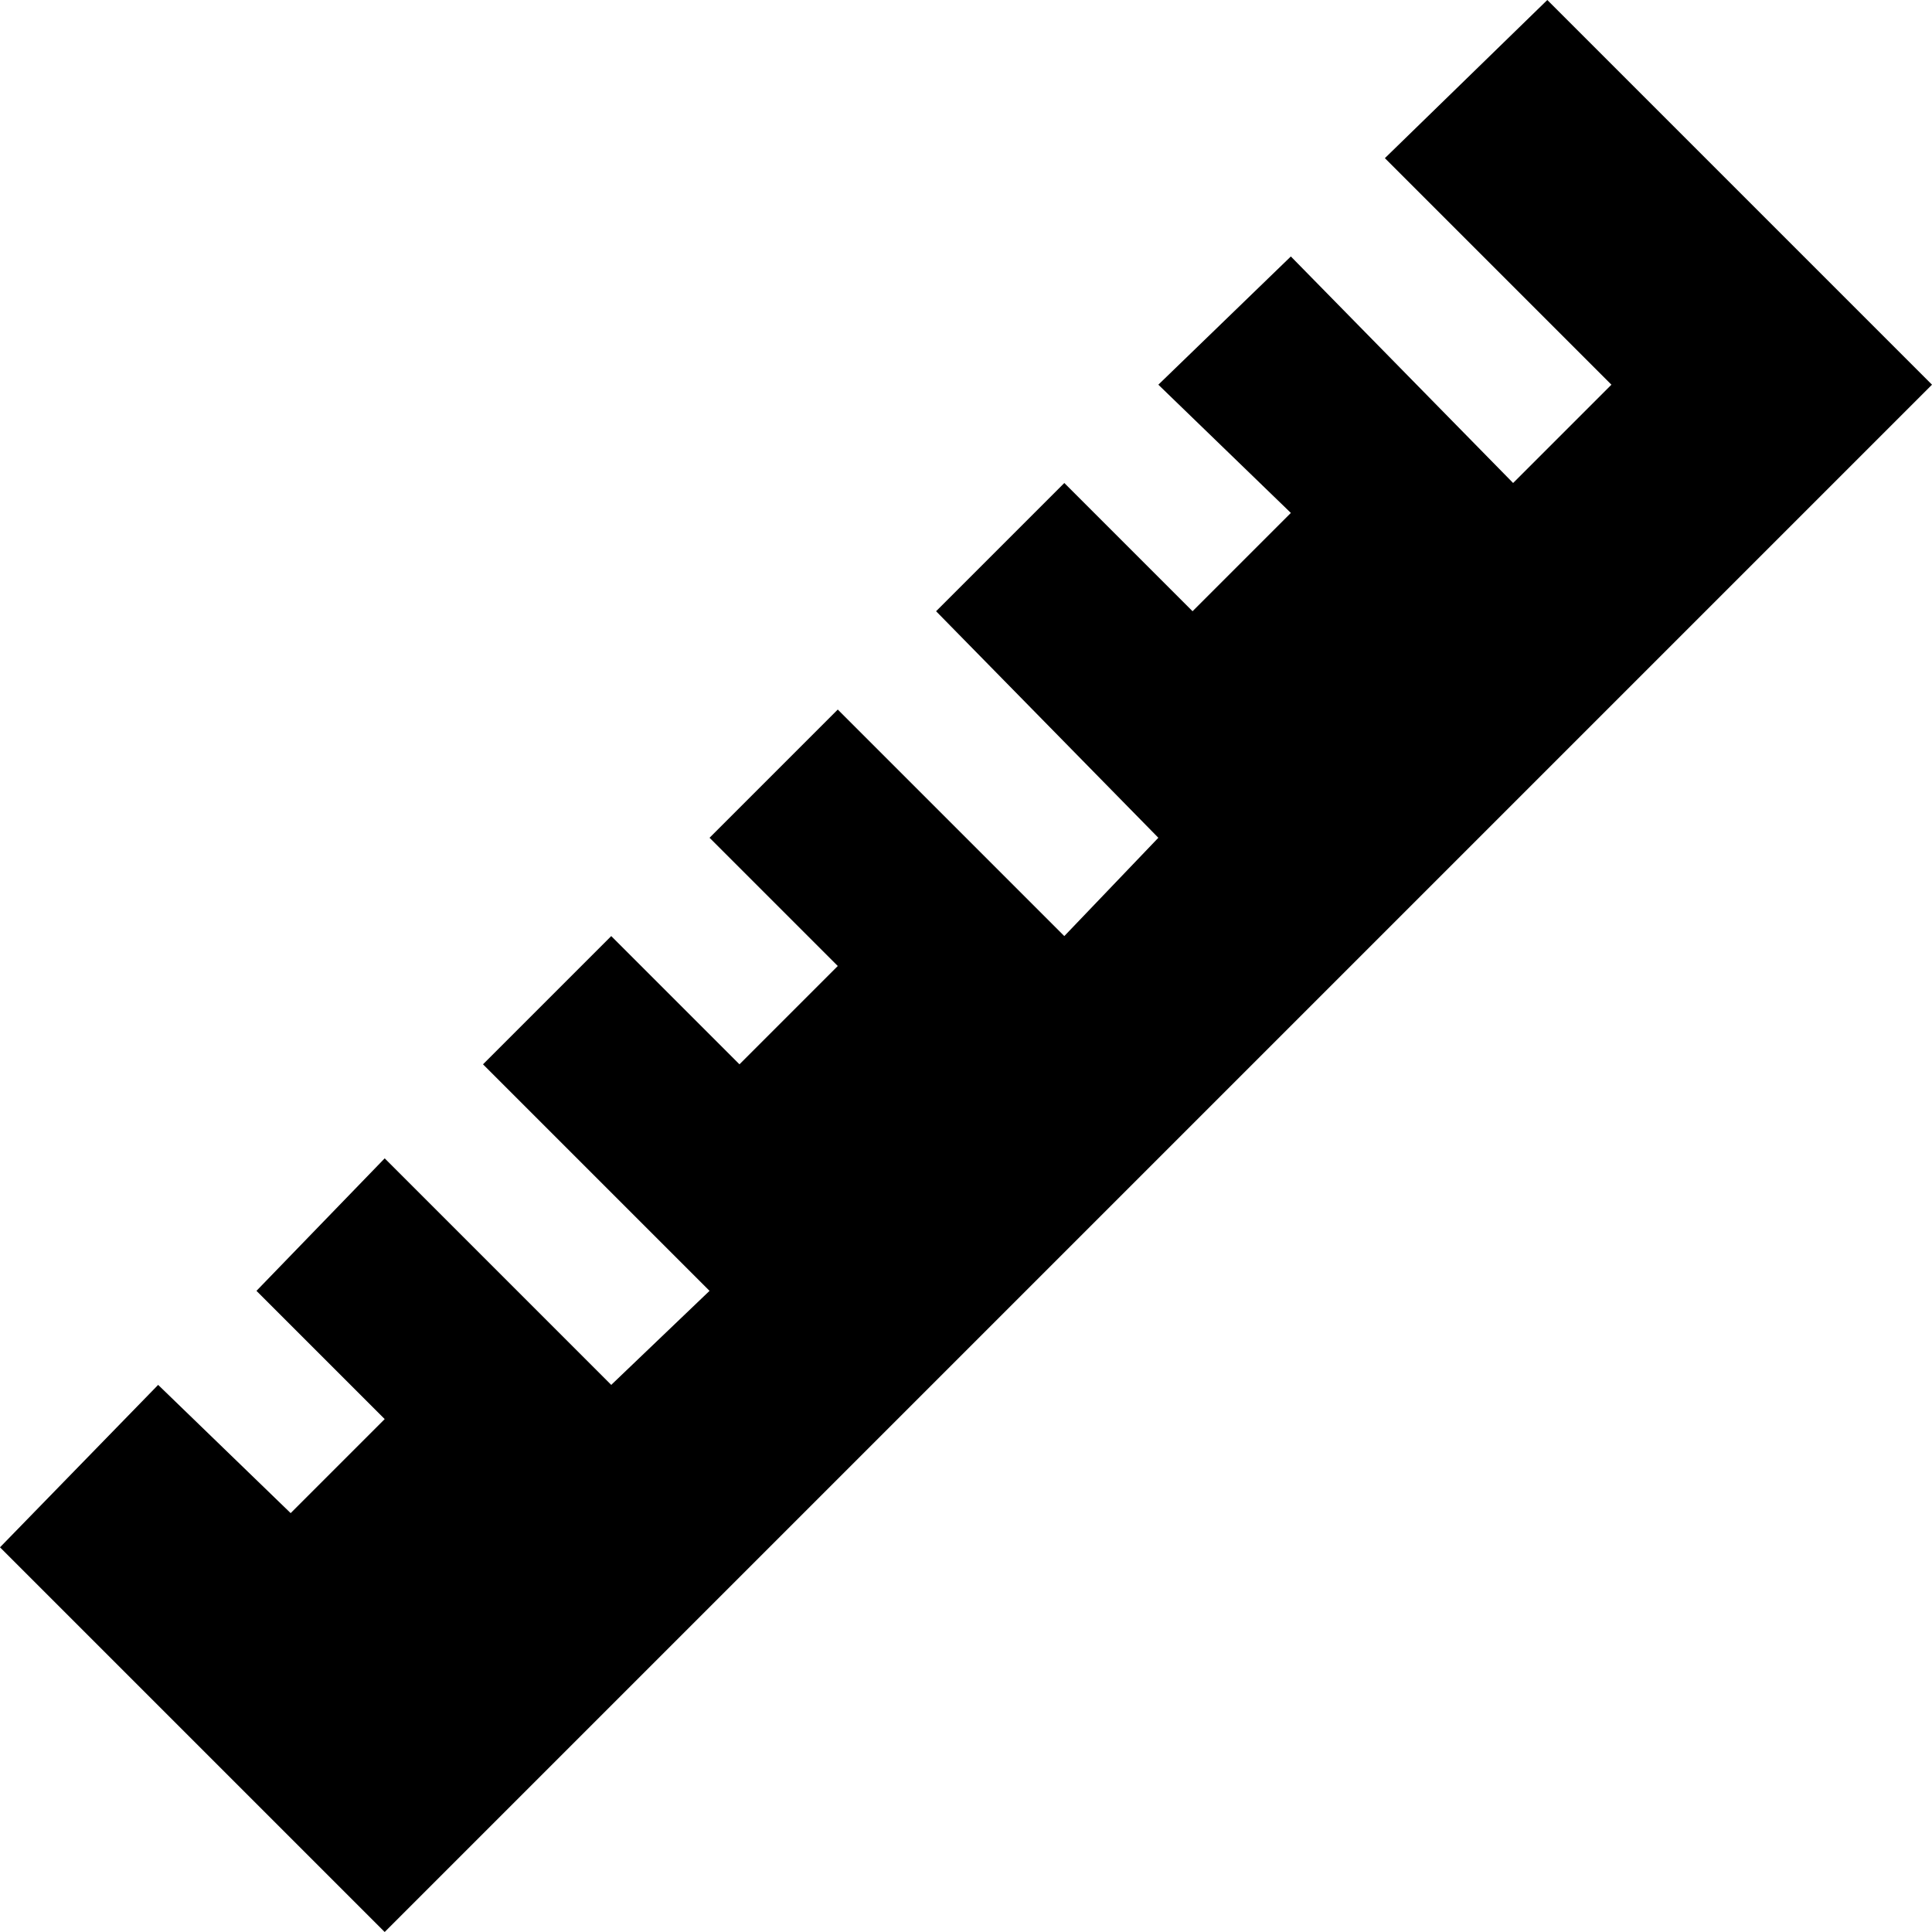 <svg xmlns="http://www.w3.org/2000/svg" viewBox="30 -34 452 452">
      <g transform="scale(1 -1) translate(0 -384)">
        <path d="M30 56 67 94 98 64 120 86 90 116 120 147 173 94 196 116 143 169 173 199 203 169 226 192 196 222 226 252 279 199 301 222 249 275 279 305 309 275 332 298 301 328 332 358 384 305 407 328 354 381 392 418 482 328 120 -34Z" />
      </g>
    </svg>